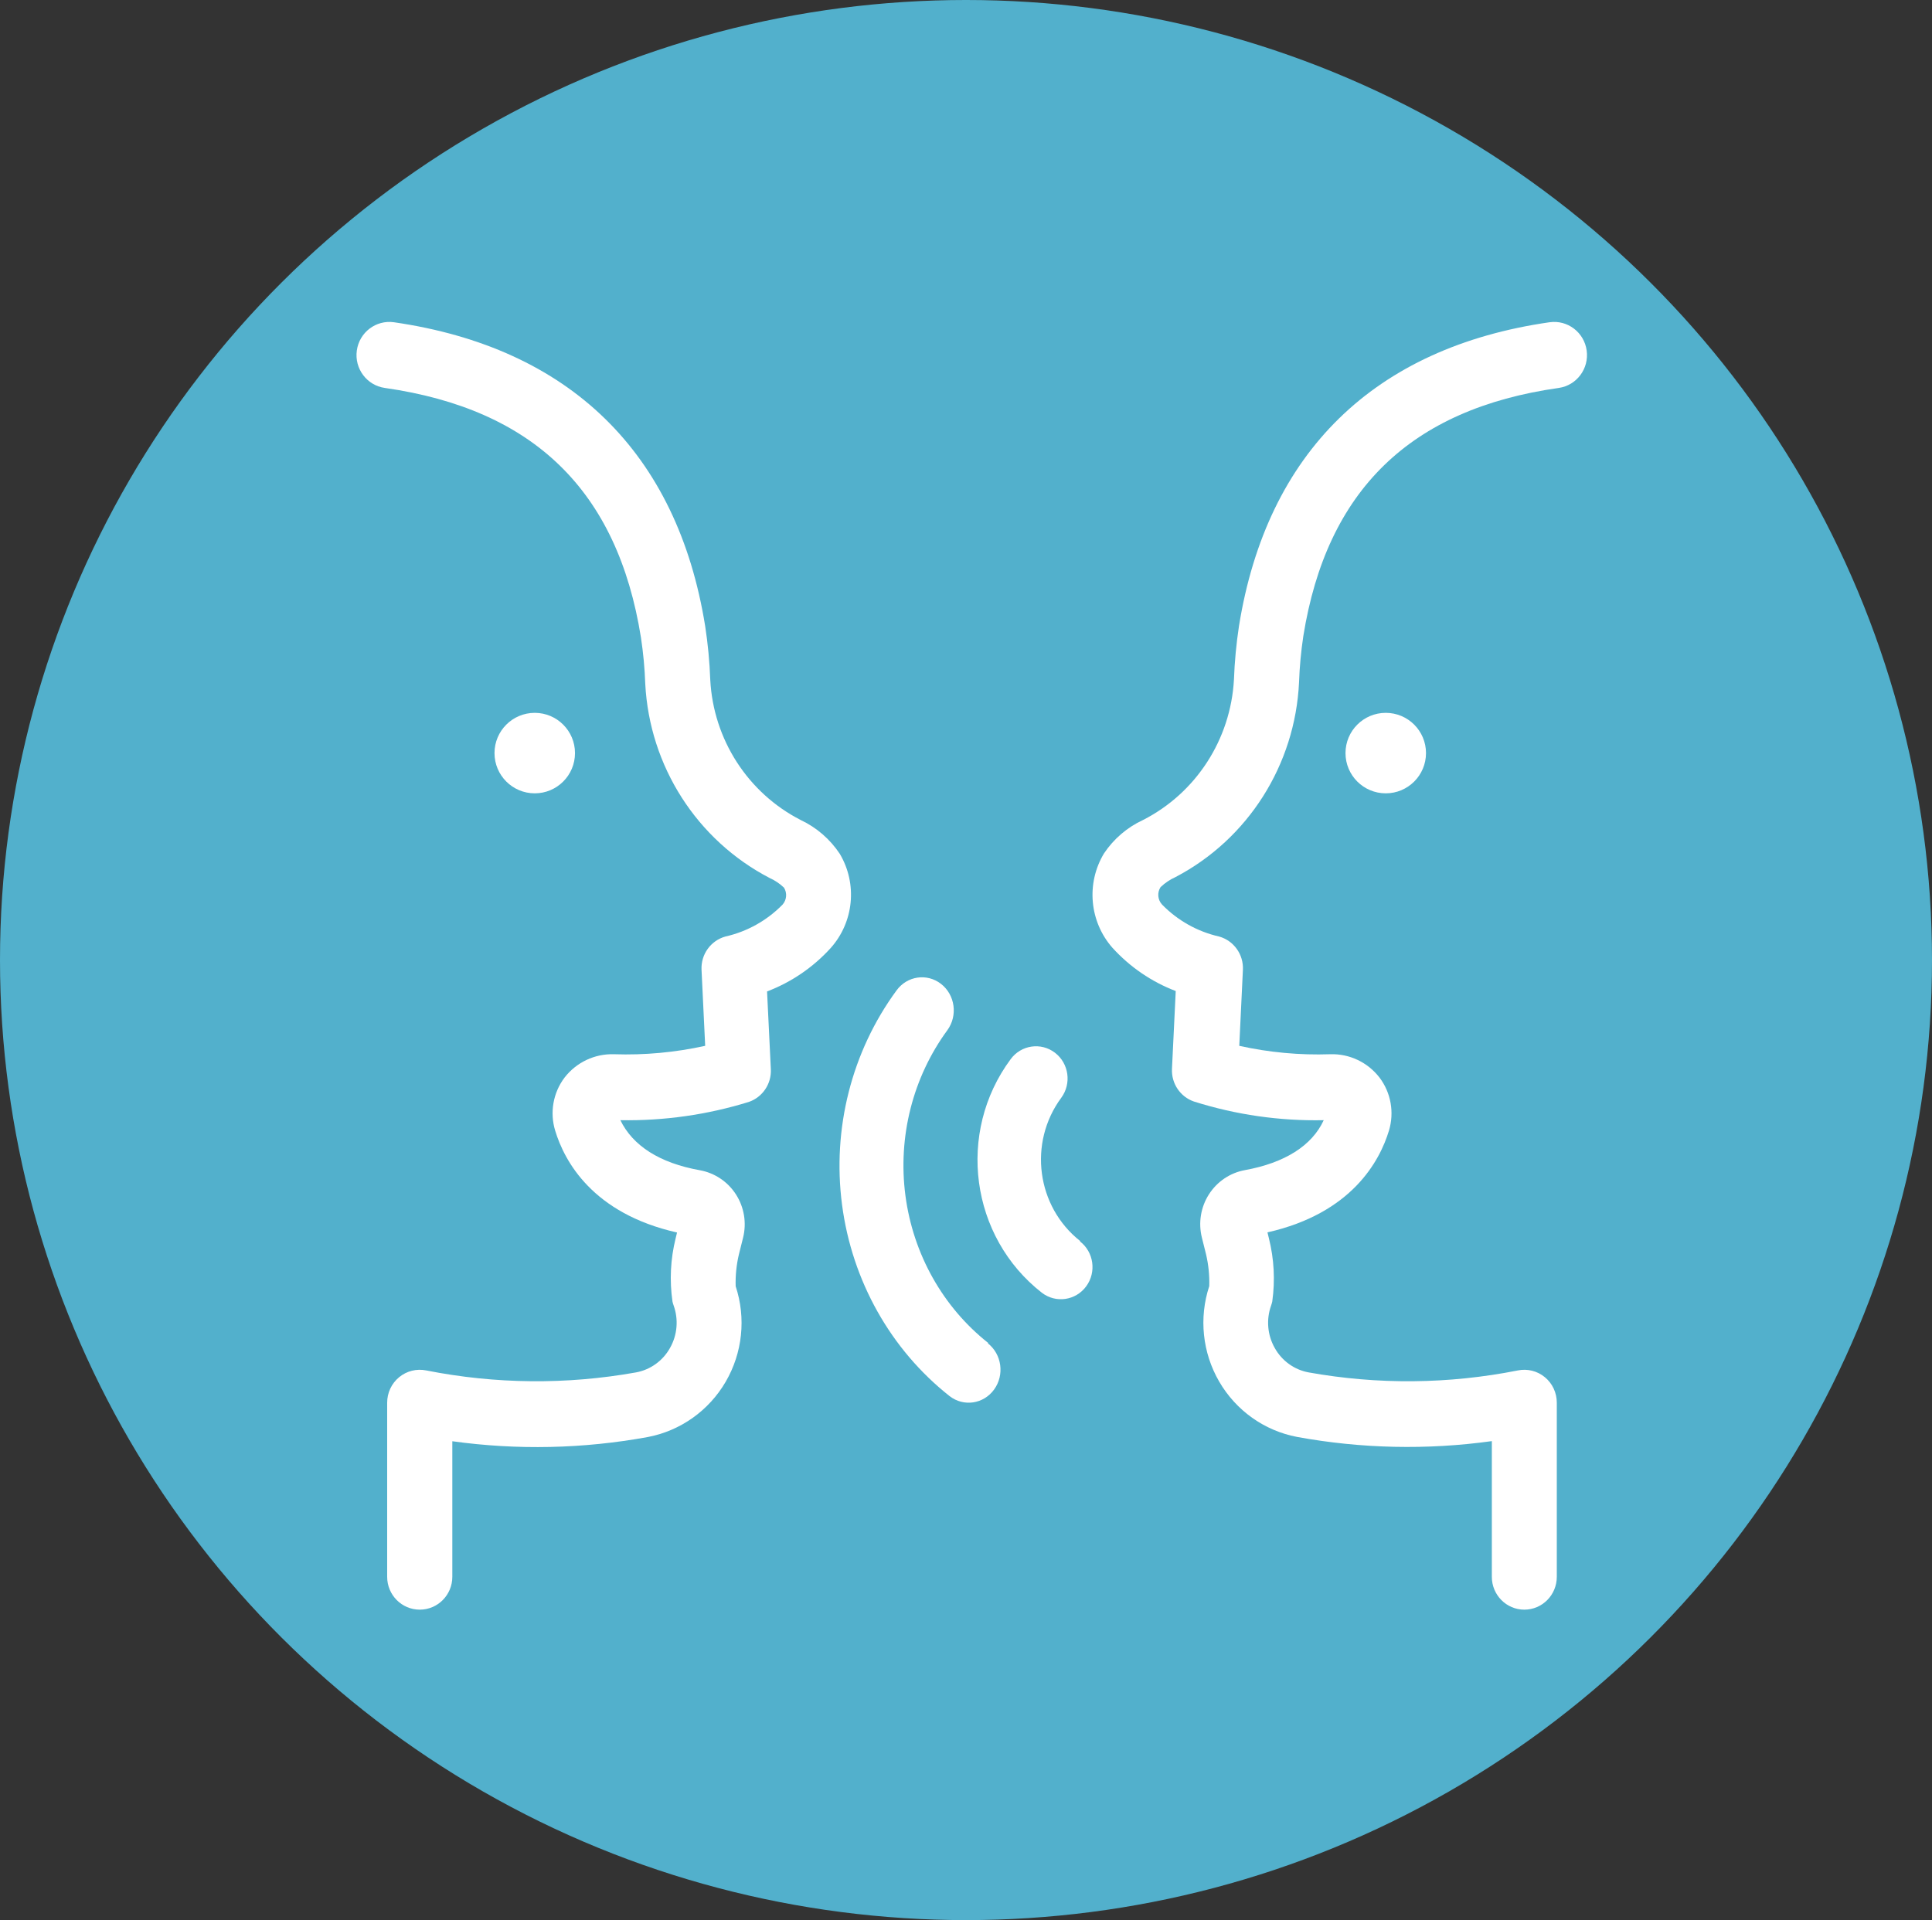 <?xml version="1.0" encoding="UTF-8"?>
<svg width="168px" height="167px" viewBox="0 0 168 167" version="1.1" xmlns="http://www.w3.org/2000/svg" xmlns:xlink="http://www.w3.org/1999/xlink">
    <rect x="0" y="0" width="168" height="167" fill="#333333" stroke="none"/>
    <!-- Generator: Sketch 52.5 (67469) - http://www.bohemiancoding.com/sketch -->
    <title>Group 7</title>
    <desc>Created with Sketch.</desc>
    <g id="Page-1" stroke="none" stroke-width="1" fill="none" fill-rule="evenodd">
        <g id="Courses-Theme1" transform="translate(-791, -1299)">
            <g id="Group-7" transform="translate(791, 1299)">
                <ellipse id="Oval-Copy-2" fill="#52B0CC" fill-rule="nonzero" cx="84" cy="83.5" rx="84" ry="83.5"></ellipse>
                <g id="noun_Conversation_1429967" transform="translate(31, 28)" fill="#FFFFFF">
                    <path d="M62.944,79.951 C59.132,76.956 58.392,71.398 61.284,67.478 C62.195,66.242 61.949,64.487 60.734,63.56 C59.519,62.632 57.796,62.883 56.885,64.12 C52.154,70.503 53.367,79.576 59.601,84.44 C60.816,85.368 62.539,85.117 63.45,83.88 C64.361,82.644 64.115,80.889 62.9,79.962 L62.944,79.951 Z" id="Path"></path>
                    <path d="M54.948,88.818 C50.996,85.699 48.4,81.079 47.731,75.974 C47.063,70.868 48.377,65.696 51.383,61.596 C52.3,60.327 52.053,58.527 50.83,57.575 C49.607,56.623 47.872,56.88 46.955,58.149 C43.058,63.462 41.355,70.164 42.221,76.78 C43.087,83.396 46.45,89.384 51.571,93.425 C52.794,94.377 54.529,94.12 55.446,92.851 C56.363,91.582 56.116,89.781 54.893,88.829 L54.948,88.818 Z" id="Path"></path>
                    <path d="M103.741,0.028 C88.501,2.222 79.169,11.351 76.74,26.433 C76.504,27.981 76.357,29.541 76.3,31.106 C76.014,36.315 72.999,40.973 68.392,43.32 C67.02,43.955 65.848,44.959 65.002,46.222 C63.432,48.825 63.73,52.161 65.737,54.437 C67.255,56.108 69.139,57.395 71.238,58.196 L70.911,64.96 C70.848,66.233 71.627,67.394 72.82,67.805 C76.471,68.96 80.282,69.508 84.106,69.428 C83.089,71.644 80.717,73.141 77.26,73.77 C75.972,74.002 74.837,74.765 74.126,75.876 C73.415,76.987 73.191,78.347 73.509,79.631 L73.871,81.082 C74.086,81.991 74.181,82.924 74.153,83.859 C73.242,86.625 73.558,89.655 75.02,92.169 C76.481,94.683 78.945,96.435 81.779,96.975 C87.373,98 93.093,98.124 98.725,97.341 L98.725,109.144 C98.725,110.721 99.99,112 101.549,112 C103.109,112 104.374,110.721 104.374,109.144 L104.374,94.005 C104.377,93.145 103.998,92.329 103.34,91.784 C102.683,91.239 101.818,91.022 100.984,91.194 C94.984,92.387 88.817,92.445 82.796,91.365 C81.549,91.137 80.467,90.358 79.847,89.24 C79.21,88.117 79.094,86.767 79.531,85.55 C79.572,85.434 79.606,85.316 79.632,85.195 C79.889,83.362 79.79,81.495 79.339,79.7 L79.214,79.185 C86.546,77.529 88.975,72.981 89.777,70.342 C90.259,68.755 89.952,67.031 88.953,65.715 C87.926,64.388 86.336,63.637 84.671,63.692 C82.015,63.783 79.358,63.538 76.763,62.961 L77.079,56.345 C77.143,55.012 76.284,53.811 75.012,53.455 C73.13,53.029 71.408,52.066 70.052,50.678 C69.666,50.264 69.61,49.636 69.917,49.159 C70.301,48.793 70.744,48.495 71.227,48.279 C77.533,44.972 81.621,38.521 81.96,31.346 C82.007,29.999 82.132,28.656 82.332,27.324 C84.366,14.653 91.63,7.569 104.543,5.741 C106.103,5.52 107.19,4.062 106.972,2.485 C106.754,0.907 105.312,-0.193 103.752,0.028 L103.741,0.028 Z" id="Path"></path>
                    <path d="M86,37.5 C86,39.433 87.567,41 89.5,41 C91.433,41 93,39.433 93,37.5 C93,35.567 91.433,34 89.5,34 C87.567,34 86,35.567 86,37.5 Z" id="Path"></path>
                    <path d="M42.022,46.257 C41.176,44.984 40.001,43.968 38.624,43.32 C34.031,40.966 31.033,36.318 30.762,31.129 C30.705,29.564 30.557,28.004 30.32,26.456 C27.896,11.374 18.539,2.245 3.257,0.028 C1.692,-0.193 0.247,0.907 0.028,2.485 C-0.191,4.062 0.899,5.52 2.464,5.741 C15.412,7.592 22.696,14.687 24.735,27.45 C24.937,28.782 25.062,30.125 25.109,31.472 C25.48,38.638 29.594,45.067 35.916,48.359 C36.38,48.566 36.805,48.852 37.174,49.204 C37.461,49.669 37.41,50.269 37.049,50.678 C35.69,52.066 33.963,53.029 32.076,53.455 C30.8,53.811 29.939,55.012 30.003,56.345 L30.32,62.961 C27.717,63.535 25.053,63.781 22.39,63.692 C20.721,63.639 19.127,64.39 18.097,65.715 C17.095,67.036 16.791,68.765 17.281,70.353 C18.085,72.993 20.521,77.54 27.873,79.197 L27.749,79.711 C27.304,81.508 27.211,83.374 27.477,85.207 C27.503,85.323 27.538,85.438 27.579,85.55 C28.015,86.767 27.899,88.116 27.261,89.24 C26.638,90.357 25.555,91.136 24.305,91.365 C18.267,92.445 12.083,92.387 6.066,91.194 C5.231,91.022 4.363,91.239 3.704,91.784 C3.045,92.329 2.664,93.145 2.667,94.005 L2.667,109.144 C2.667,110.721 3.935,112 5.5,112 C7.064,112 8.332,110.721 8.332,109.144 L8.332,97.352 C13.979,98.136 19.715,98.012 25.324,96.987 C28.166,96.447 30.637,94.694 32.102,92.18 C33.568,89.667 33.884,86.637 32.971,83.87 C32.943,82.936 33.038,82.002 33.254,81.094 L33.617,79.642 C33.935,78.359 33.711,76.999 32.998,75.888 C32.286,74.777 31.147,74.014 29.856,73.781 C26.344,73.153 24.021,71.644 22.945,69.428 C26.728,69.495 30.498,68.959 34.115,67.84 C35.311,67.428 36.092,66.268 36.03,64.995 L35.701,58.231 C37.806,57.43 39.696,56.143 41.218,54.472 C43.252,52.211 43.579,48.874 42.022,46.257 Z" id="Path"></path>
                    <path d="M19,37.5 C19,35.567 17.433,34 15.5,34 C13.567,34 12,35.567 12,37.5 C12,39.433 13.567,41 15.5,41 C17.433,41 19,39.433 19,37.5 Z" id="Path"></path>
                </g>
            </g>
        </g>
    </g>
</svg>